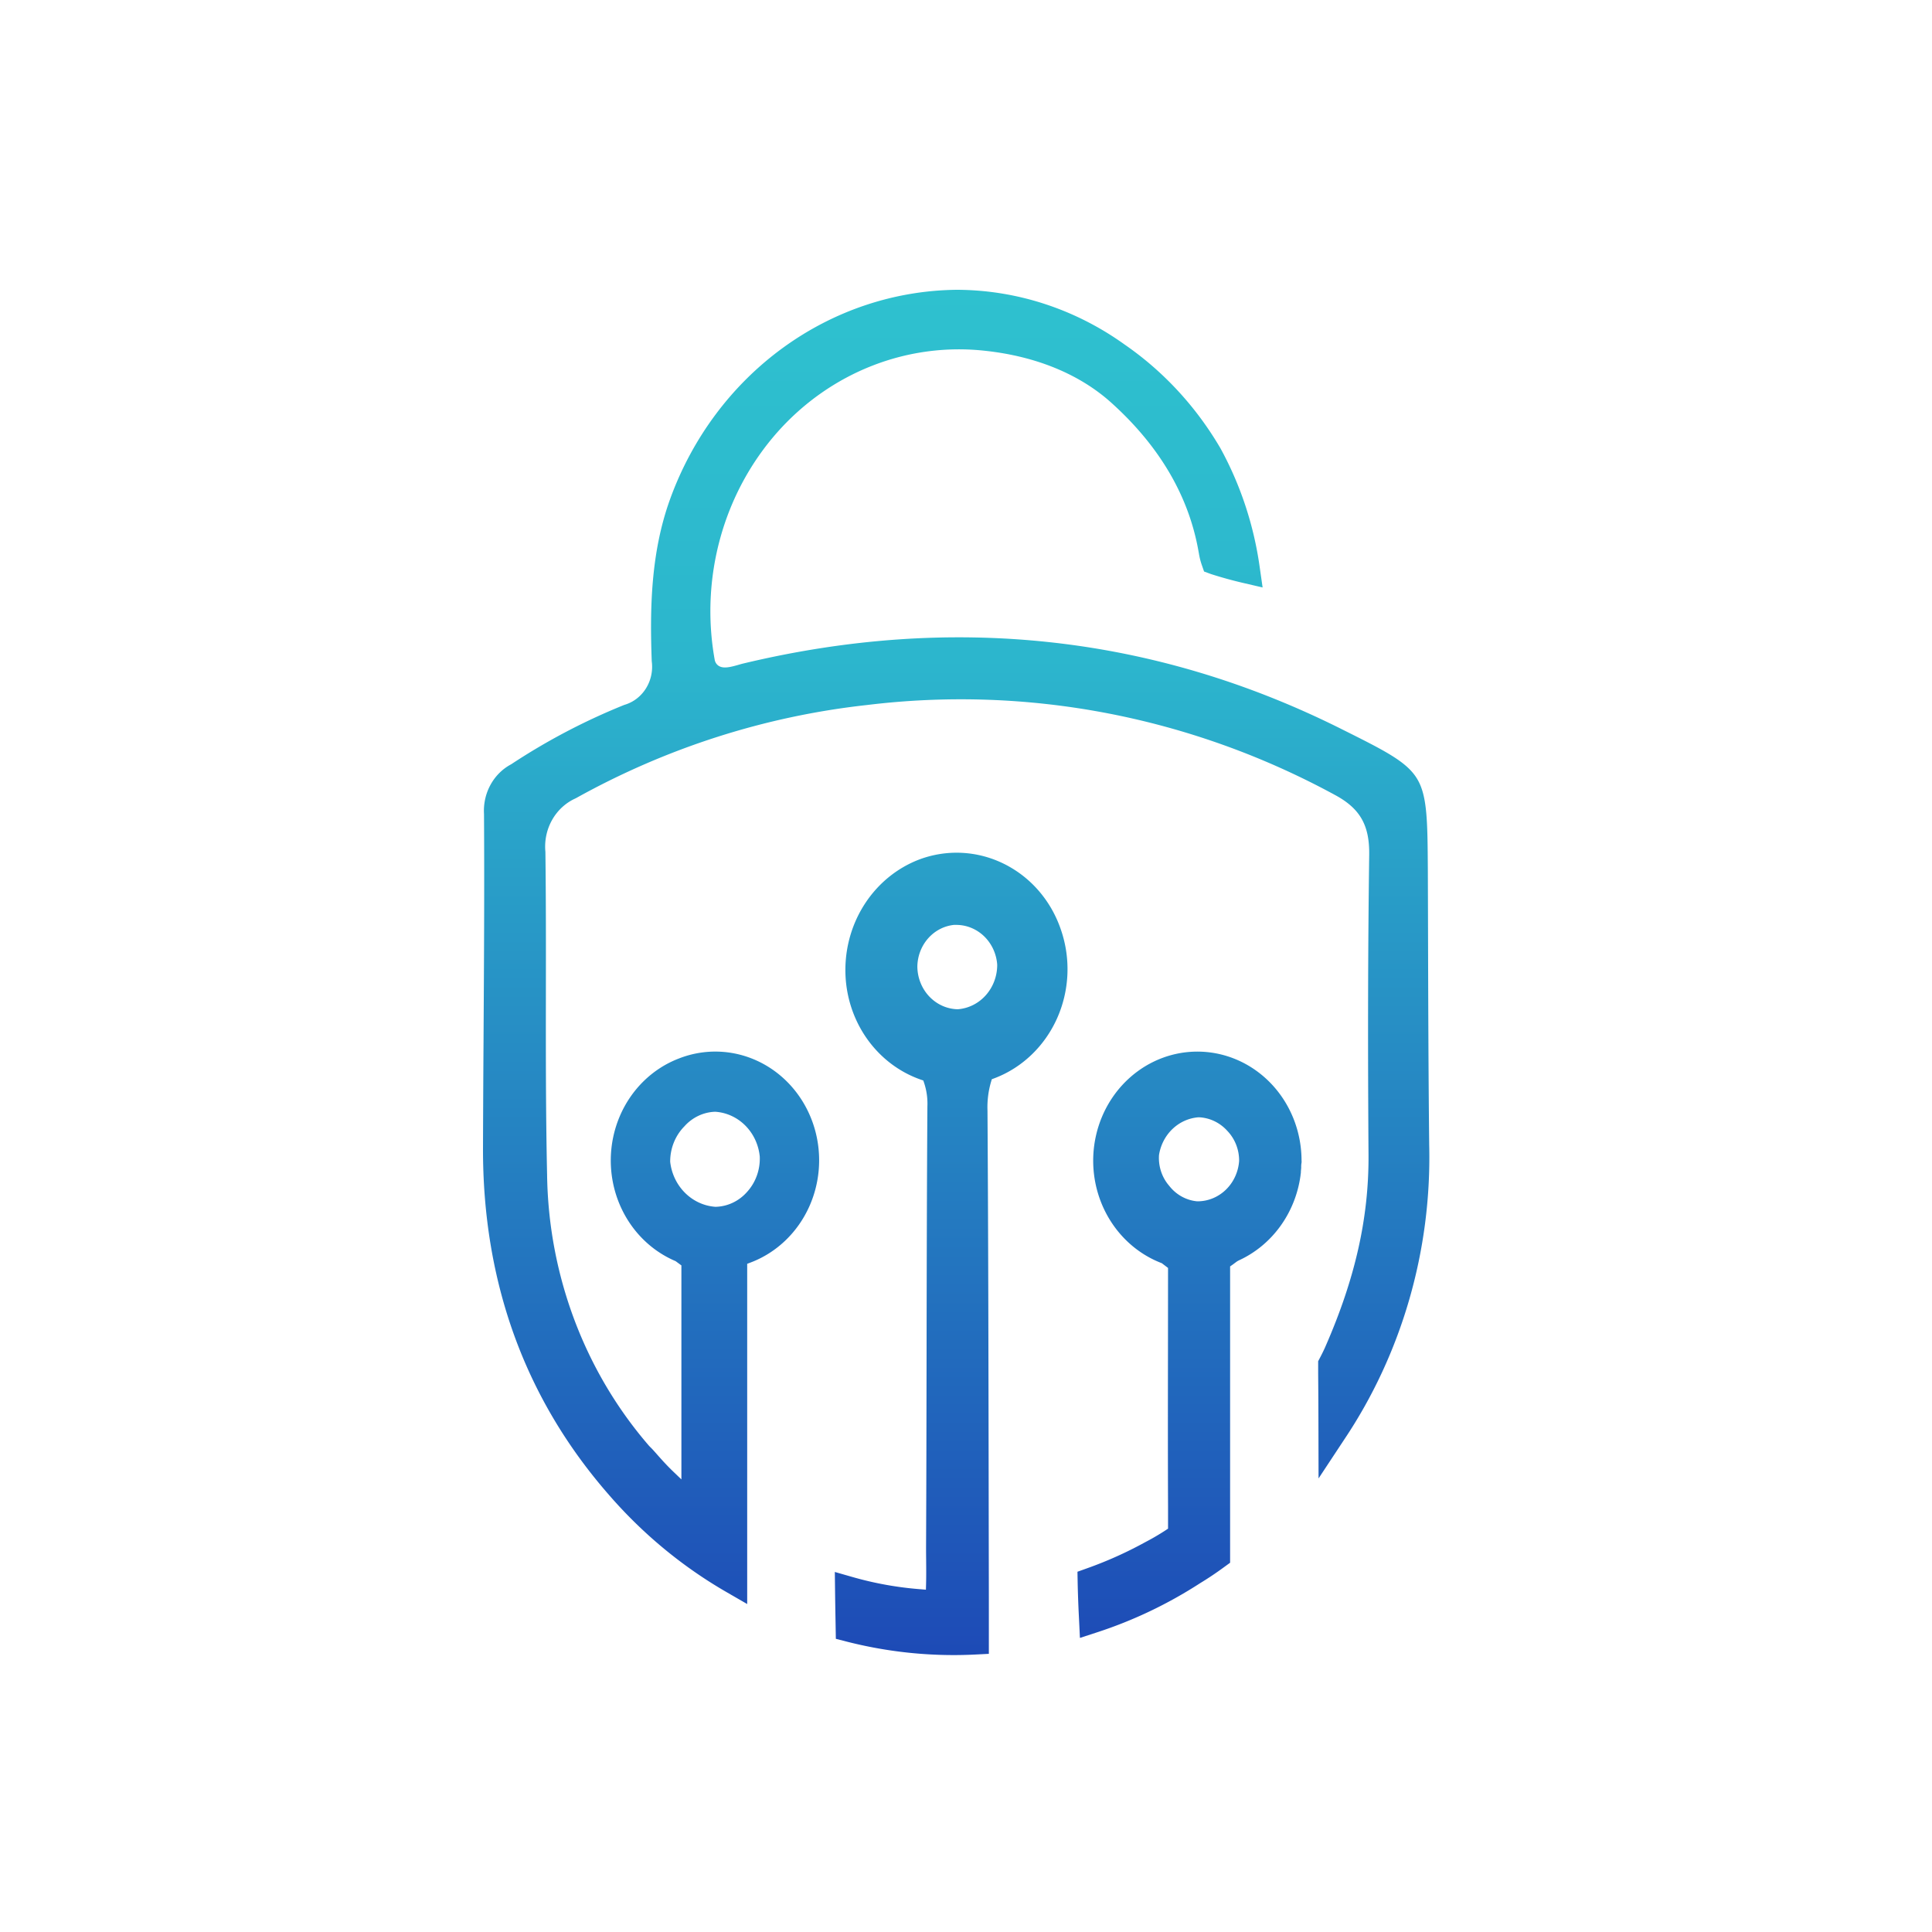 <svg xmlns="http://www.w3.org/2000/svg" viewBox="0 0 300 300"><defs><linearGradient id="a" x1=".5" x2=".5" y2="1.164" gradientUnits="objectBoundingBox"><stop offset="0" stop-color="#2ec1cf"/><stop offset=".233" stop-color="#2cb6cd"/><stop offset="1" stop-color="#1a32b1"/></linearGradient></defs><path fill="none" d="M-1-1h802v602H-1z"/><g><path fill="url(#a)" stroke="rgba(0,0,0,0)" d="m131.418 254.893-1.628-.418-.045-2.605a740.147 740.147 0 0 1-.076-4.753l-.037-3.024 2.786.798a55.305 57.909 0 0 0 10.575 1.89l.783.066.023-.81c.035-1.268.023-2.64.012-3.851v-.057c-.007-.613-.012-1.215-.012-1.798.047-9.95.062-19.833.078-29.39.021-12.798.043-26.023.129-39.06v-.083a9.3 9.739 0 0 0-.516-3.662l-.12-.357-.342-.119a17.122 17.928 0 0 1-11.757-17.118 17.442 18.263 0 0 1 11.404-17.055 17.216 18.027 0 0 1 13.213.645c.516.252 1.019.54 1.504.841a17.101 17.907 0 0 1 7.35 9.404l.02.057a17.207 18.017 0 0 1-10.317 22.986l-.437.163-.109.368a12.85 13.456 0 0 0-.562 4.523v.077c.119 18.874.15 37.954.18 56.406v.146q.014 9.43.032 18.854v8.85l-2.07.106a67.037 67.037 0 0 1-3.413.086 70.144 73.447 0 0 1-16.648-2.106zm17.003-111.278h-.264a6.306 6.603 0 0 0-5.71 6.452v.066a6.394 6.695 0 0 0 6.108 6.578h.23a6.589 6.899 0 0 0 6.06-6.813v-.123a6.372 6.672 0 0 0-6.339-6.157l-.085-.003zM167.55 251.41a181.79 181.79 0 0 1-.212-5.683l-.03-1.668 1.508-.54a62.664 65.615 0 0 0 8.998-4.042l.038-.02a36.755 36.755 0 0 0 3.182-1.863l.34-.226v-3.535c-.034-8.207-.023-16.474-.011-24.464v-.634q.008-5.762.01-11.46v-.39l-.966-.734-.097-.038a16.176 16.937 0 1 1 21.793-15.946l.012.285-.032.213a3.165 3.314 0 0 0-.034.551v.135l-.023.262c-.012.122-.023.24-.027.357v.152l-.026.152c-.008.043-.015.1-.02.166l-.015.135a16.249 17.014 0 0 1-9.568 13.137l-.215.115c-.14.092-.305.214-.475.341l-.025.02c-.098.072-.198.15-.306.225l-.339.235v46.013l-.928.675a51.093 51.093 0 0 1-3.723 2.496 69.937 73.23 0 0 1-15.991 7.63l-2.678.873-.14-2.925zm12.424-72.084-.01.119a6.13 6.42 0 0 0 1.592 4.69 6.302 6.599 0 0 0 4.284 2.399h.352a6.467 6.772 0 0 0 6.218-6.267 6.213 6.506 0 0 0-1.772-4.603l-.038-.04a6.427 6.73 0 0 0-4.359-2.129h-.174a6.698 7.014 0 0 0-6.093 5.83zm-67.177 67.885a70.763 74.095 0 0 1-18.441-15.316C81.46 217.045 74.947 198.997 75 178.247c.018-5.627.047-11.343.086-17.006v-.248c.07-11.316.142-23.003.071-34.585a7.72 8.083 0 0 1 4.22-7.732 100.692 105.433 0 0 1 17.57-9.222 5.86 6.136 0 0 0 4.255-6.78c-.3-8.162-.16-16.878 2.864-25.208A48.102 50.367 0 0 1 148.606 45a46.323 48.504 0 0 1 26.01 8.49 49.195 51.51 0 0 1 14.9 16.128 49.92 52.27 0 0 1 6.072 18.322l.469 3.281-3.096-.72a63.154 63.154 0 0 1-4.887-1.35c-.062-.021-.106-.037-.14-.05l-.967-.357-.352-1.01a9.618 10.07 0 0 1-.45-1.798l-.053-.282c-1.502-8.593-6.044-16.348-13.495-23.069-4.9-4.438-11.653-7.237-19.544-8.102a38.468 40.279 0 0 0-32.37 12.638 39.057 40.896 0 0 0-9.73 35.3 1.349 1.412 0 0 0 .61.963c.73.478 1.806.22 3.137-.166l.075-.022c.212-.06.432-.125.675-.18 32.498-7.766 63.7-4.36 92.711 10.128l.158.08c6.706 3.347 10.072 5.03 11.686 7.673s1.64 6.517 1.69 14.238q.02 5.322.033 10.634c.028 10.456.06 21.268.178 32.04a72.896 76.328 0 0 1-13.231 45.776l-3.95 5.984-.016-7.275c-.008-3.58-.022-6.562-.046-9.118v-1.806l.27-.513c.37-.705.678-1.34.867-1.786 4.613-10.533 6.733-19.951 6.683-29.68-.121-17.699-.087-32.534.106-46.682.058-4.55-1.407-7.134-5.222-9.216a125.987 131.918 0 0 0-72.778-14.017 123.931 129.766 0 0 0-45.204 14.48 7.778 8.144 0 0 0-4.716 8.315c.094 7.362.084 15.039.076 21.81-.01 9.27-.02 18.858.188 28.333a61.16 64.04 0 0 0 15.826 42.088l.186.193c.289.27.645.675 1.077 1.166.654.74 1.46 1.652 2.542 2.688l1.223 1.172v-33.228l-.902-.665-.074-.03a16.103 16.861 0 0 1 .604-31.442 16.12 16.879 0 1 1 11.072 31.704l-.483.184v52.83l-3.227-1.863zm-6.527-72.31a7.251 7.593 0 0 0-2.204 5.48v.018a7.58 7.937 0 0 0 7.029 6.994 6.847 7.169 0 0 0 4.88-2.28l.025-.028a7.14 7.475 0 0 0 1.976-5.458v-.027a7.406 7.755 0 0 0-6.91-6.966h-.051a6.822 7.143 0 0 0-4.745 2.267z"/></g></svg>